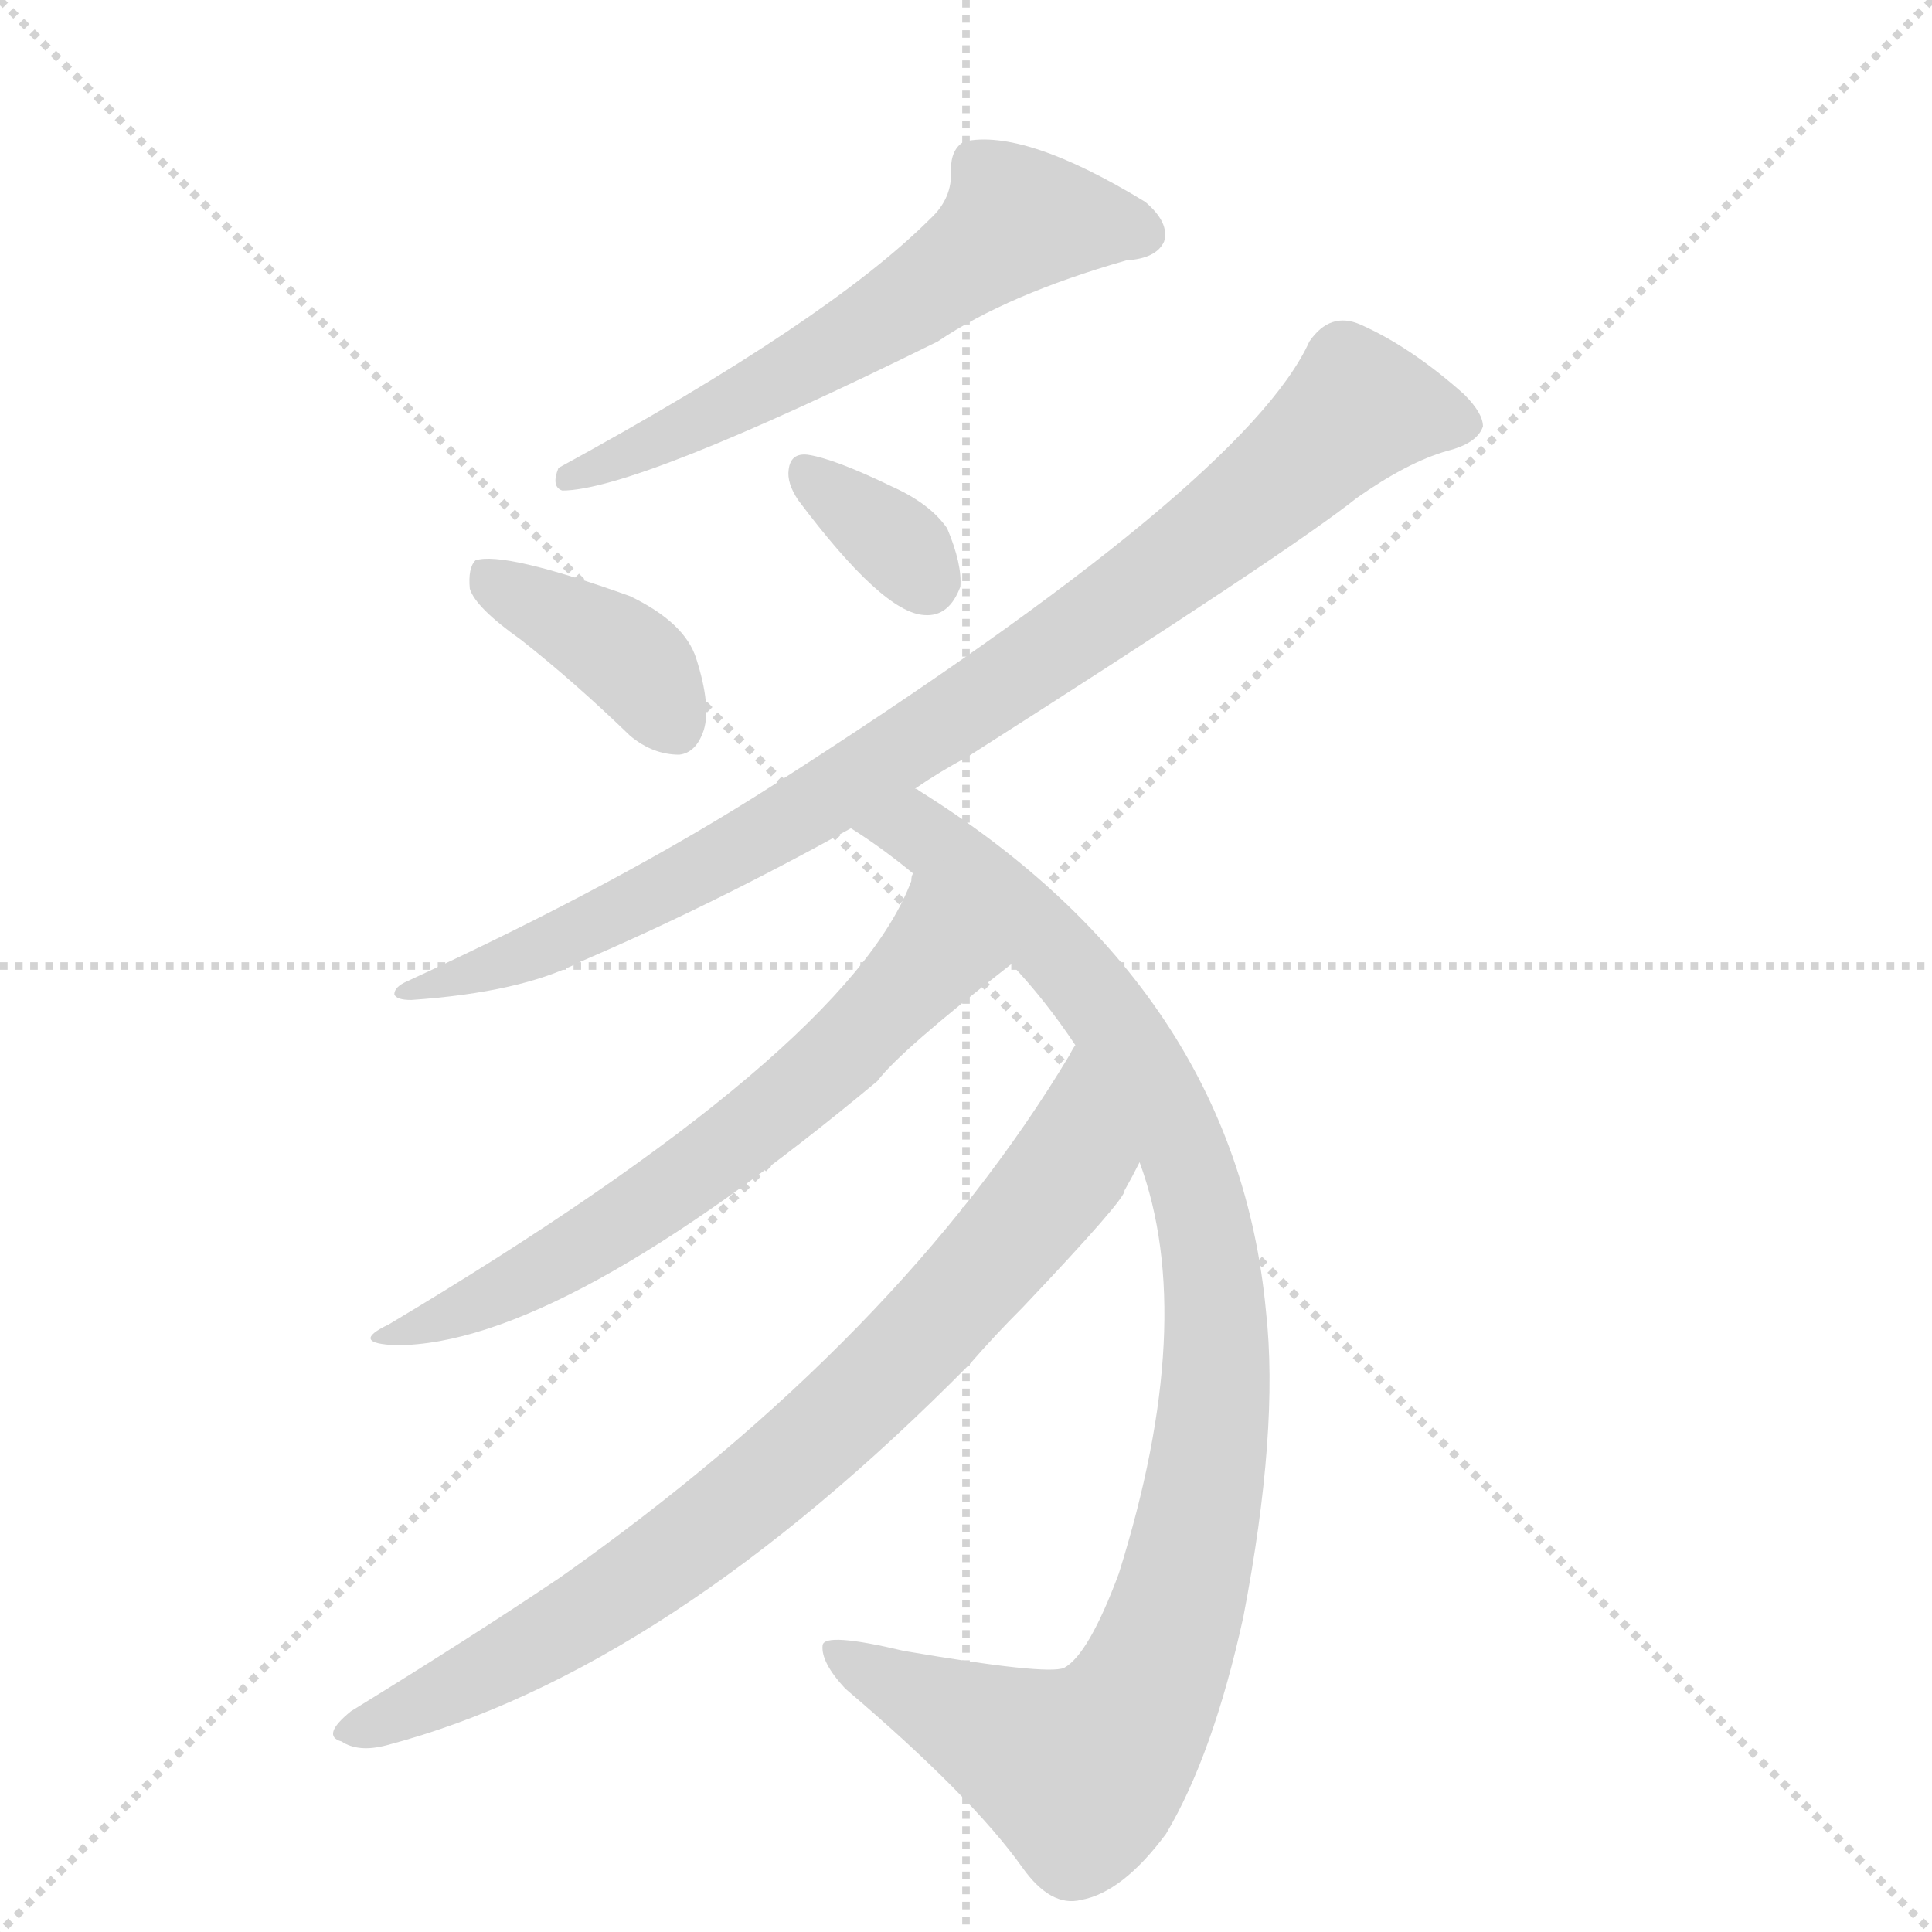 <svg version="1.1" viewBox="0 0 1024 1024" xmlns="http://www.w3.org/2000/svg">
  <g stroke="lightgray" stroke-dasharray="1,1" stroke-width="1" transform="scale(4, 4)">
    <line x1="0" y1="0" x2="256" y2="256"></line>
    <line x1="256" y1="0" x2="0" y2="256"></line>
    <line x1="128" y1="0" x2="128" y2="256"></line>
    <line x1="0" y1="128" x2="256" y2="128"></line>
  </g>
  <g transform="scale(1, -1) translate(0, -860)">
    <style type="text/css">
      
        @keyframes keyframes0 {
          from {
            stroke: blue;
            stroke-dashoffset: 600;
            stroke-width: 128;
          }
          66% {
            animation-timing-function: step-end;
            stroke: blue;
            stroke-dashoffset: 0;
            stroke-width: 128;
          }
          to {
            stroke: black;
            stroke-width: 1024;
          }
        }
        #make-me-a-hanzi-animation-0 {
          animation: keyframes0 0.738s both;
          animation-delay: 0s;
          animation-timing-function: linear;
        }
      
        @keyframes keyframes1 {
          from {
            stroke: blue;
            stroke-dashoffset: 387;
            stroke-width: 128;
          }
          56% {
            animation-timing-function: step-end;
            stroke: blue;
            stroke-dashoffset: 0;
            stroke-width: 128;
          }
          to {
            stroke: black;
            stroke-width: 1024;
          }
        }
        #make-me-a-hanzi-animation-1 {
          animation: keyframes1 0.565s both;
          animation-delay: 0.738s;
          animation-timing-function: linear;
        }
      
        @keyframes keyframes2 {
          from {
            stroke: blue;
            stroke-dashoffset: 340;
            stroke-width: 128;
          }
          53% {
            animation-timing-function: step-end;
            stroke: blue;
            stroke-dashoffset: 0;
            stroke-width: 128;
          }
          to {
            stroke: black;
            stroke-width: 1024;
          }
        }
        #make-me-a-hanzi-animation-2 {
          animation: keyframes2 0.527s both;
          animation-delay: 1.303s;
          animation-timing-function: linear;
        }
      
        @keyframes keyframes3 {
          from {
            stroke: blue;
            stroke-dashoffset: 910;
            stroke-width: 128;
          }
          75% {
            animation-timing-function: step-end;
            stroke: blue;
            stroke-dashoffset: 0;
            stroke-width: 128;
          }
          to {
            stroke: black;
            stroke-width: 1024;
          }
        }
        #make-me-a-hanzi-animation-3 {
          animation: keyframes3 0.991s both;
          animation-delay: 1.83s;
          animation-timing-function: linear;
        }
      
        @keyframes keyframes4 {
          from {
            stroke: blue;
            stroke-dashoffset: 998;
            stroke-width: 128;
          }
          76% {
            animation-timing-function: step-end;
            stroke: blue;
            stroke-dashoffset: 0;
            stroke-width: 128;
          }
          to {
            stroke: black;
            stroke-width: 1024;
          }
        }
        #make-me-a-hanzi-animation-4 {
          animation: keyframes4 1.062s both;
          animation-delay: 2.82s;
          animation-timing-function: linear;
        }
      
        @keyframes keyframes5 {
          from {
            stroke: blue;
            stroke-dashoffset: 636;
            stroke-width: 128;
          }
          67% {
            animation-timing-function: step-end;
            stroke: blue;
            stroke-dashoffset: 0;
            stroke-width: 128;
          }
          to {
            stroke: black;
            stroke-width: 1024;
          }
        }
        #make-me-a-hanzi-animation-5 {
          animation: keyframes5 0.768s both;
          animation-delay: 3.883s;
          animation-timing-function: linear;
        }
      
        @keyframes keyframes6 {
          from {
            stroke: blue;
            stroke-dashoffset: 797;
            stroke-width: 128;
          }
          72% {
            animation-timing-function: step-end;
            stroke: blue;
            stroke-dashoffset: 0;
            stroke-width: 128;
          }
          to {
            stroke: black;
            stroke-width: 1024;
          }
        }
        #make-me-a-hanzi-animation-6 {
          animation: keyframes6 0.899s both;
          animation-delay: 4.65s;
          animation-timing-function: linear;
        }
      
    </style>
    
      <path d="M 493 744 Q 439 690 296 612 Q 292 602 298 600 Q 337 600 497 679 Q 534 704 597 722 Q 613 723 617 732 Q 620 742 607 753 Q 543 792 511 785 Q 504 781 504 770 Q 505 755 493 744 Z" fill="lightgray"></path>
    
      <path d="M 276 521 Q 304 499 334 470 Q 346 460 360 460 Q 369 461 373 473 Q 377 486 369 511 Q 363 530 334 544 Q 267 568 252 563 Q 248 559 249 548 Q 252 538 276 521 Z" fill="lightgray"></path>
    
      <path d="M 423 595 Q 468 535 490 534 Q 503 533 509 549 Q 510 561 502 580 Q 493 593 473 602 Q 442 617 428 619 Q 419 620 418 611 Q 417 604 423 595 Z" fill="lightgray"></path>
    
      <path d="M 485 442 Q 498 451 513 459 Q 684 568 719 596 Q 746 615 767 621 Q 783 625 786 634 Q 786 641 776 651 Q 748 676 721 688 Q 705 695 694 679 Q 660 604 410 444 Q 329 392 216 340 Q 209 337 209 333 Q 210 330 218 330 Q 276 334 307 350 Q 377 380 451 421 L 485 442 Z" fill="lightgray"></path>
    
      <path d="M 604 244 Q 635 160 593 26 Q 577 -17 564 -24 Q 555 -28 479 -15 Q 437 -5 436 -12 Q 435 -21 448 -35 Q 515 -92 542 -130 Q 557 -151 573 -147 Q 595 -143 618 -112 Q 643 -70 659 3 Q 678 102 671 165 Q 655 336 487 441 Q 486 442 485 442 C 460 458 426 438 451 421 Q 467 411 484 397 L 536 349 Q 554 330 570 306 L 604 244 Z" fill="lightgray"></path>
    
      <path d="M 484 397 Q 483 396 483 393 Q 449 303 206 158 Q 185 148 210 147 Q 297 147 465 287 Q 477 303 536 349 C 560 368 494 425 484 397 Z" fill="lightgray"></path>
    
      <path d="M 570 306 Q 569 305 567 301 Q 477 151 297 24 Q 251 -7 186 -47 Q 170 -60 181 -63 Q 190 -69 205 -65 Q 353 -26 514 137 Q 527 152 542 167 Q 597 225 596 229 Q 600 236 604 244 C 618 271 586 332 570 306 Z" fill="lightgray"></path>
    
    
      <clipPath id="make-me-a-hanzi-clip-0">
        <path d="M 493 744 Q 439 690 296 612 Q 292 602 298 600 Q 337 600 497 679 Q 534 704 597 722 Q 613 723 617 732 Q 620 742 607 753 Q 543 792 511 785 Q 504 781 504 770 Q 505 755 493 744 Z"></path>
      </clipPath>
      <path clip-path="url(#make-me-a-hanzi-clip-0)" d="M 606 736 L 539 744 L 476 694 L 356 629 L 301 607" fill="none" id="make-me-a-hanzi-animation-0" stroke-dasharray="472 944" stroke-linecap="round"></path>
    
      <clipPath id="make-me-a-hanzi-clip-1">
        <path d="M 276 521 Q 304 499 334 470 Q 346 460 360 460 Q 369 461 373 473 Q 377 486 369 511 Q 363 530 334 544 Q 267 568 252 563 Q 248 559 249 548 Q 252 538 276 521 Z"></path>
      </clipPath>
      <path clip-path="url(#make-me-a-hanzi-clip-1)" d="M 256 554 L 327 516 L 357 476" fill="none" id="make-me-a-hanzi-animation-1" stroke-dasharray="259 518" stroke-linecap="round"></path>
    
      <clipPath id="make-me-a-hanzi-clip-2">
        <path d="M 423 595 Q 468 535 490 534 Q 503 533 509 549 Q 510 561 502 580 Q 493 593 473 602 Q 442 617 428 619 Q 419 620 418 611 Q 417 604 423 595 Z"></path>
      </clipPath>
      <path clip-path="url(#make-me-a-hanzi-clip-2)" d="M 428 608 L 480 568 L 491 553" fill="none" id="make-me-a-hanzi-animation-2" stroke-dasharray="212 424" stroke-linecap="round"></path>
    
      <clipPath id="make-me-a-hanzi-clip-3">
        <path d="M 485 442 Q 498 451 513 459 Q 684 568 719 596 Q 746 615 767 621 Q 783 625 786 634 Q 786 641 776 651 Q 748 676 721 688 Q 705 695 694 679 Q 660 604 410 444 Q 329 392 216 340 Q 209 337 209 333 Q 210 330 218 330 Q 276 334 307 350 Q 377 380 451 421 L 485 442 Z"></path>
      </clipPath>
      <path clip-path="url(#make-me-a-hanzi-clip-3)" d="M 777 635 L 729 644 L 717 641 L 601 545 L 409 419 L 285 356 L 215 335" fill="none" id="make-me-a-hanzi-animation-3" stroke-dasharray="782 1564" stroke-linecap="round"></path>
    
      <clipPath id="make-me-a-hanzi-clip-4">
        <path d="M 604 244 Q 635 160 593 26 Q 577 -17 564 -24 Q 555 -28 479 -15 Q 437 -5 436 -12 Q 435 -21 448 -35 Q 515 -92 542 -130 Q 557 -151 573 -147 Q 595 -143 618 -112 Q 643 -70 659 3 Q 678 102 671 165 Q 655 336 487 441 Q 486 442 485 442 C 460 458 426 438 451 421 Q 467 411 484 397 L 536 349 Q 554 330 570 306 L 604 244 Z"></path>
      </clipPath>
      <path clip-path="url(#make-me-a-hanzi-clip-4)" d="M 459 421 L 486 420 L 500 410 L 561 355 L 598 307 L 625 256 L 638 214 L 645 134 L 627 18 L 605 -42 L 581 -73 L 561 -75 L 442 -16" fill="none" id="make-me-a-hanzi-animation-4" stroke-dasharray="870 1740" stroke-linecap="round"></path>
    
      <clipPath id="make-me-a-hanzi-clip-5">
        <path d="M 484 397 Q 483 396 483 393 Q 449 303 206 158 Q 185 148 210 147 Q 297 147 465 287 Q 477 303 536 349 C 560 368 494 425 484 397 Z"></path>
      </clipPath>
      <path clip-path="url(#make-me-a-hanzi-clip-5)" d="M 487 387 L 491 349 L 442 297 L 335 215 L 252 168 L 214 155" fill="none" id="make-me-a-hanzi-animation-5" stroke-dasharray="508 1016" stroke-linecap="round"></path>
    
      <clipPath id="make-me-a-hanzi-clip-6">
        <path d="M 570 306 Q 569 305 567 301 Q 477 151 297 24 Q 251 -7 186 -47 Q 170 -60 181 -63 Q 190 -69 205 -65 Q 353 -26 514 137 Q 527 152 542 167 Q 597 225 596 229 Q 600 236 604 244 C 618 271 586 332 570 306 Z"></path>
      </clipPath>
      <path clip-path="url(#make-me-a-hanzi-clip-6)" d="M 568 292 L 569 249 L 563 236 L 475 137 L 424 89 L 313 5 L 208 -51 L 185 -55" fill="none" id="make-me-a-hanzi-animation-6" stroke-dasharray="669 1338" stroke-linecap="round"></path>
    
  </g>
</svg>